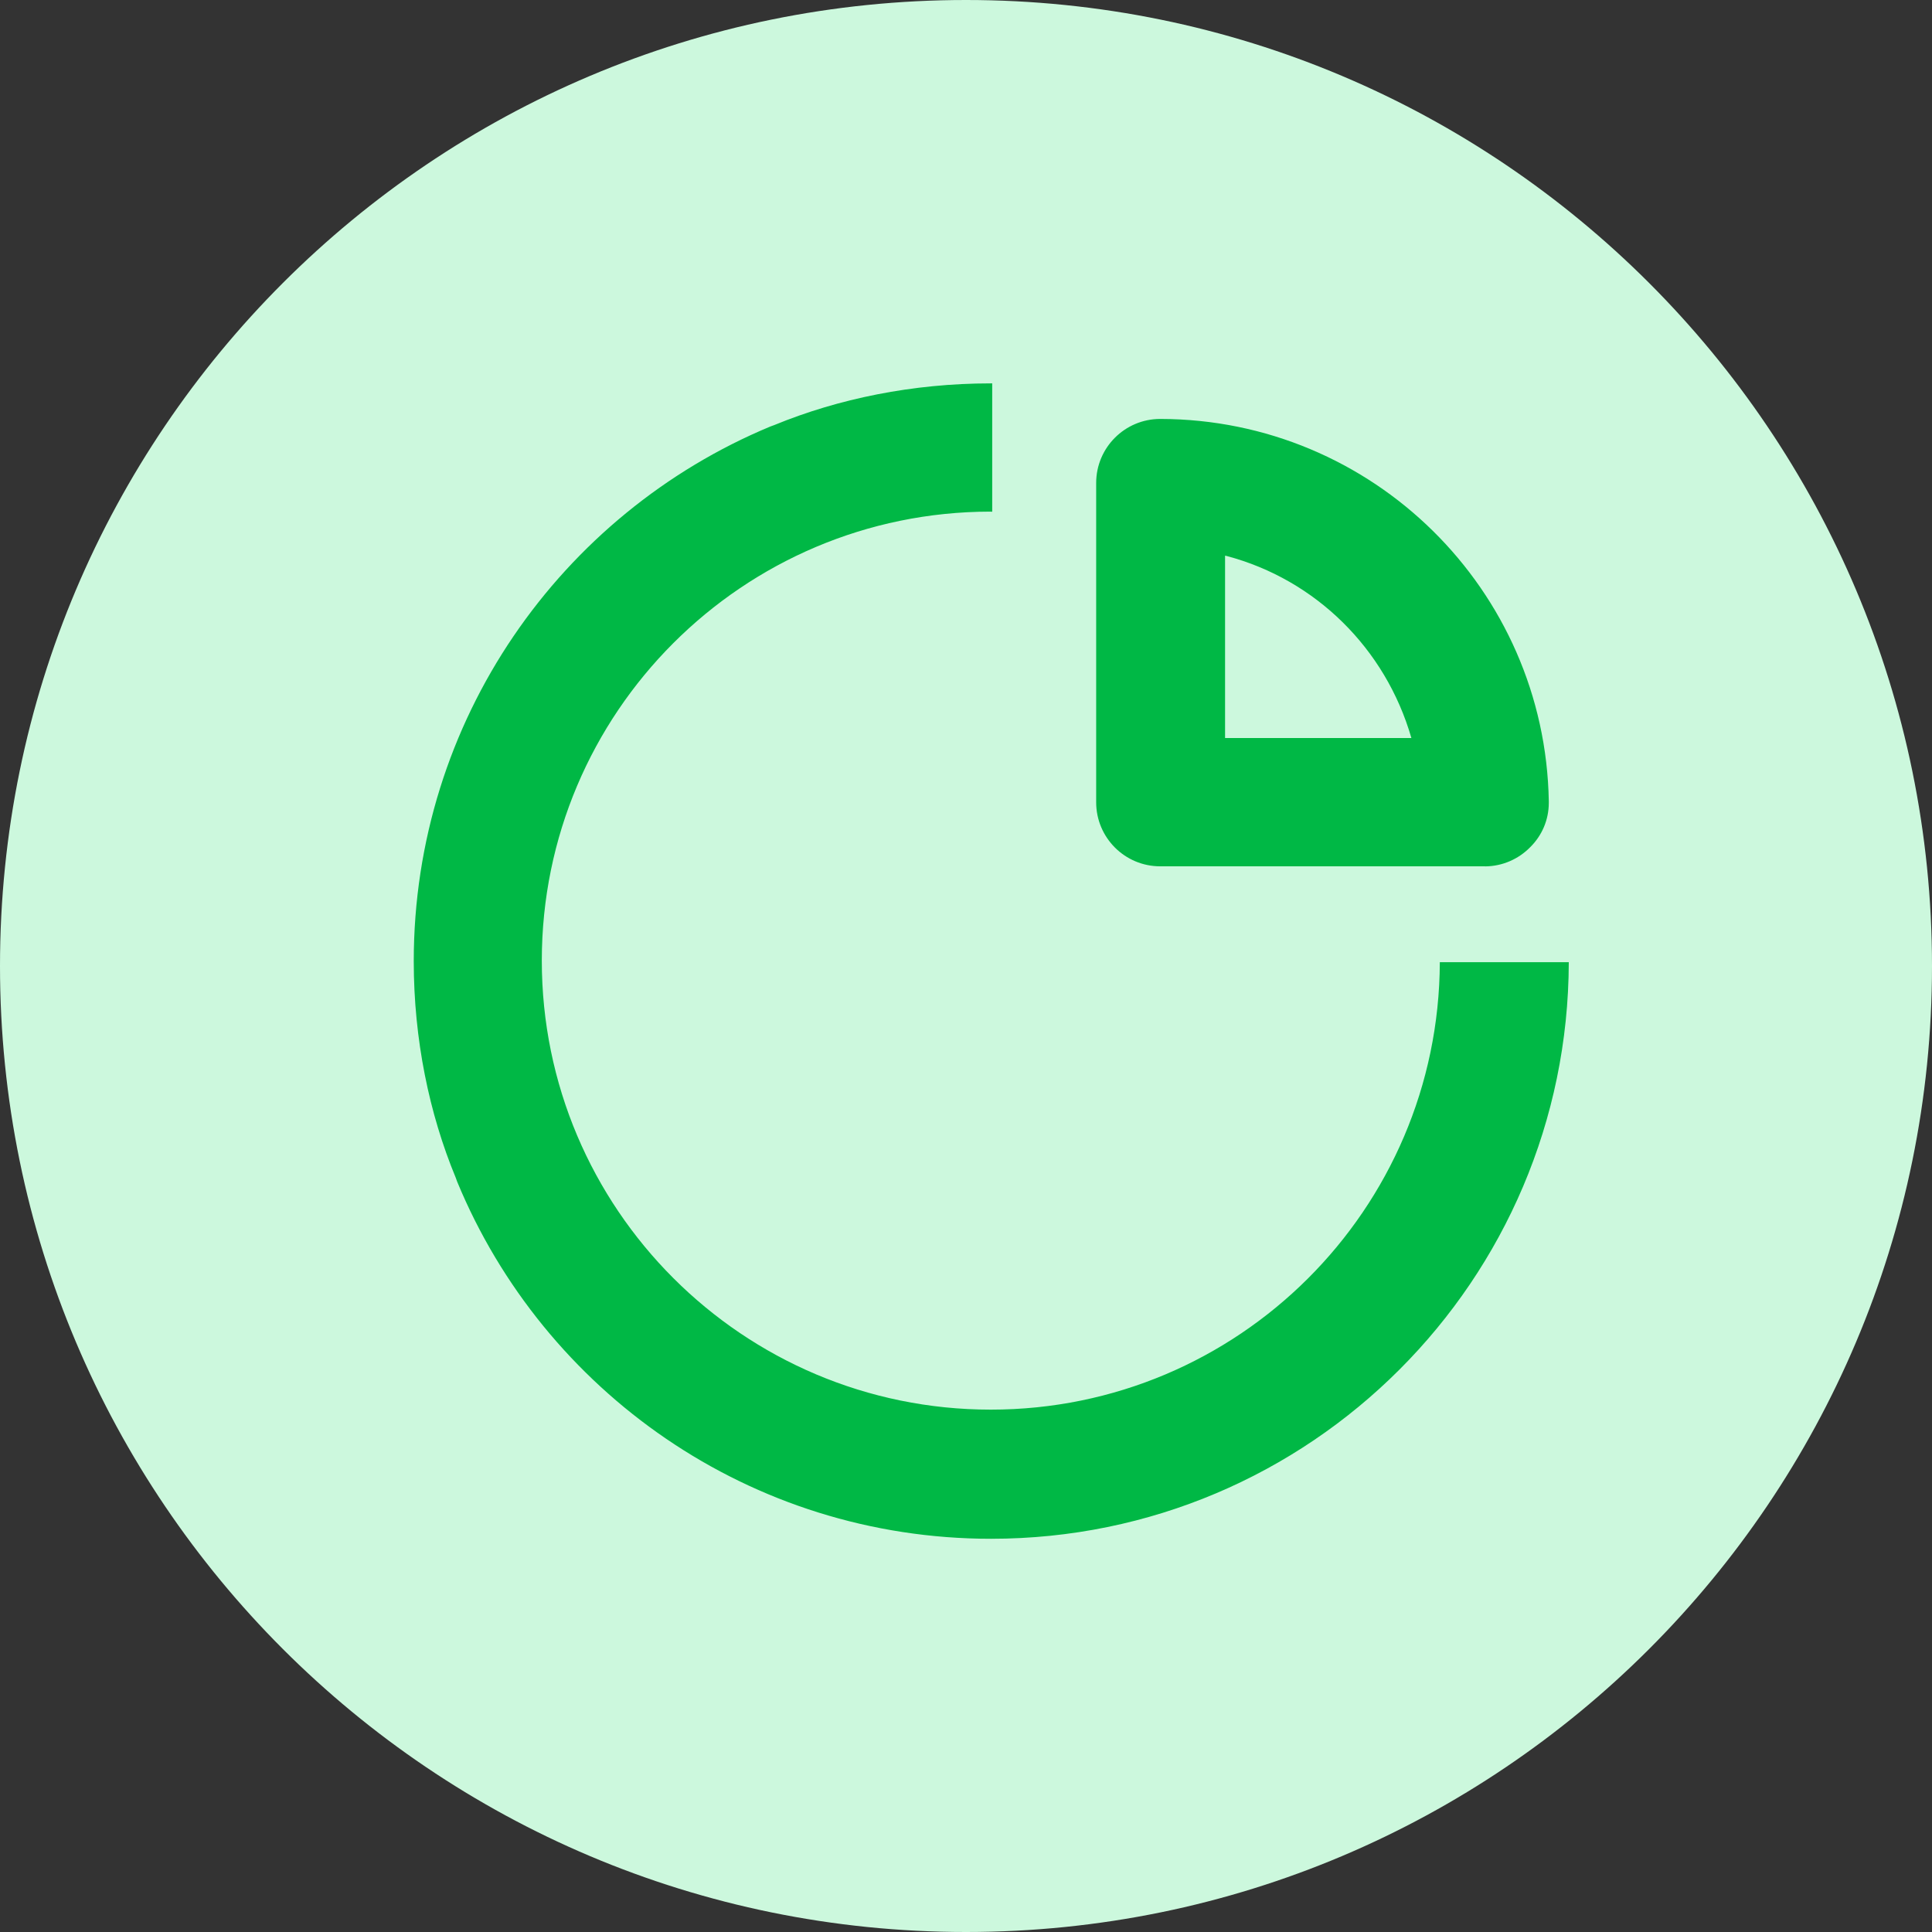 <!-- Generated by IcoMoon.io -->
<svg version="1.1" xmlns="http://www.w3.org/2000/svg" width="32" height="32" viewBox="0 0 32 32">
<rect x="0" y="0" width="32" height="32" fill="#333333" stroke="none"/>
<title>da_rjgzl</title>
<path fill="#ccf8dd" d="M32 16c0 8.837-7.163 16-16 16s-16-7.163-16-16c0-8.837 7.163-16 16-16s16 7.163 16 16z"></path>
<path fill="#00b845" d="M24.596 14.349h-5.376c-0.001 0-0.002 0-0.003 0-0.586 0-1.061-0.475-1.061-1.061 0 0 0-0.001 0-0.001v0-5.286c0 0 0-0.001 0-0.001 0-0.586 0.475-1.061 1.061-1.061 0.001 0 0.002 0 0.003 0v0c3.517 0.006 6.372 2.827 6.433 6.33v0.006c0 0.006 0 0.014 0 0.022 0 0.287-0.117 0.546-0.306 0.733v0c-0.191 0.196-0.457 0.318-0.751 0.32v0zM20.291 9.203v3.021h3.086c-0.428-1.485-1.589-2.624-3.056-3.014l-0.030-0.007zM16.406 8.474c-4.105 0.003-7.432 3.331-7.432 7.437s3.33 7.437 7.437 7.437c4.098 0 7.422-3.315 7.437-7.41v-0.001h2.136c-0.006 2.635-1.076 5.019-2.803 6.746v0c-1.731 1.733-4.123 2.804-6.766 2.804-3.99 0-7.409-2.443-8.843-5.915l-0.023-0.064c-0.44-1.061-0.696-2.294-0.696-3.587 0-3.992 2.439-7.414 5.907-8.857l0.063-0.023c1.062-0.437 2.294-0.691 3.586-0.691 0.009 0 0.017 0 0.026 0h-0.001v2.125h-0.018z"></path>
</svg>
